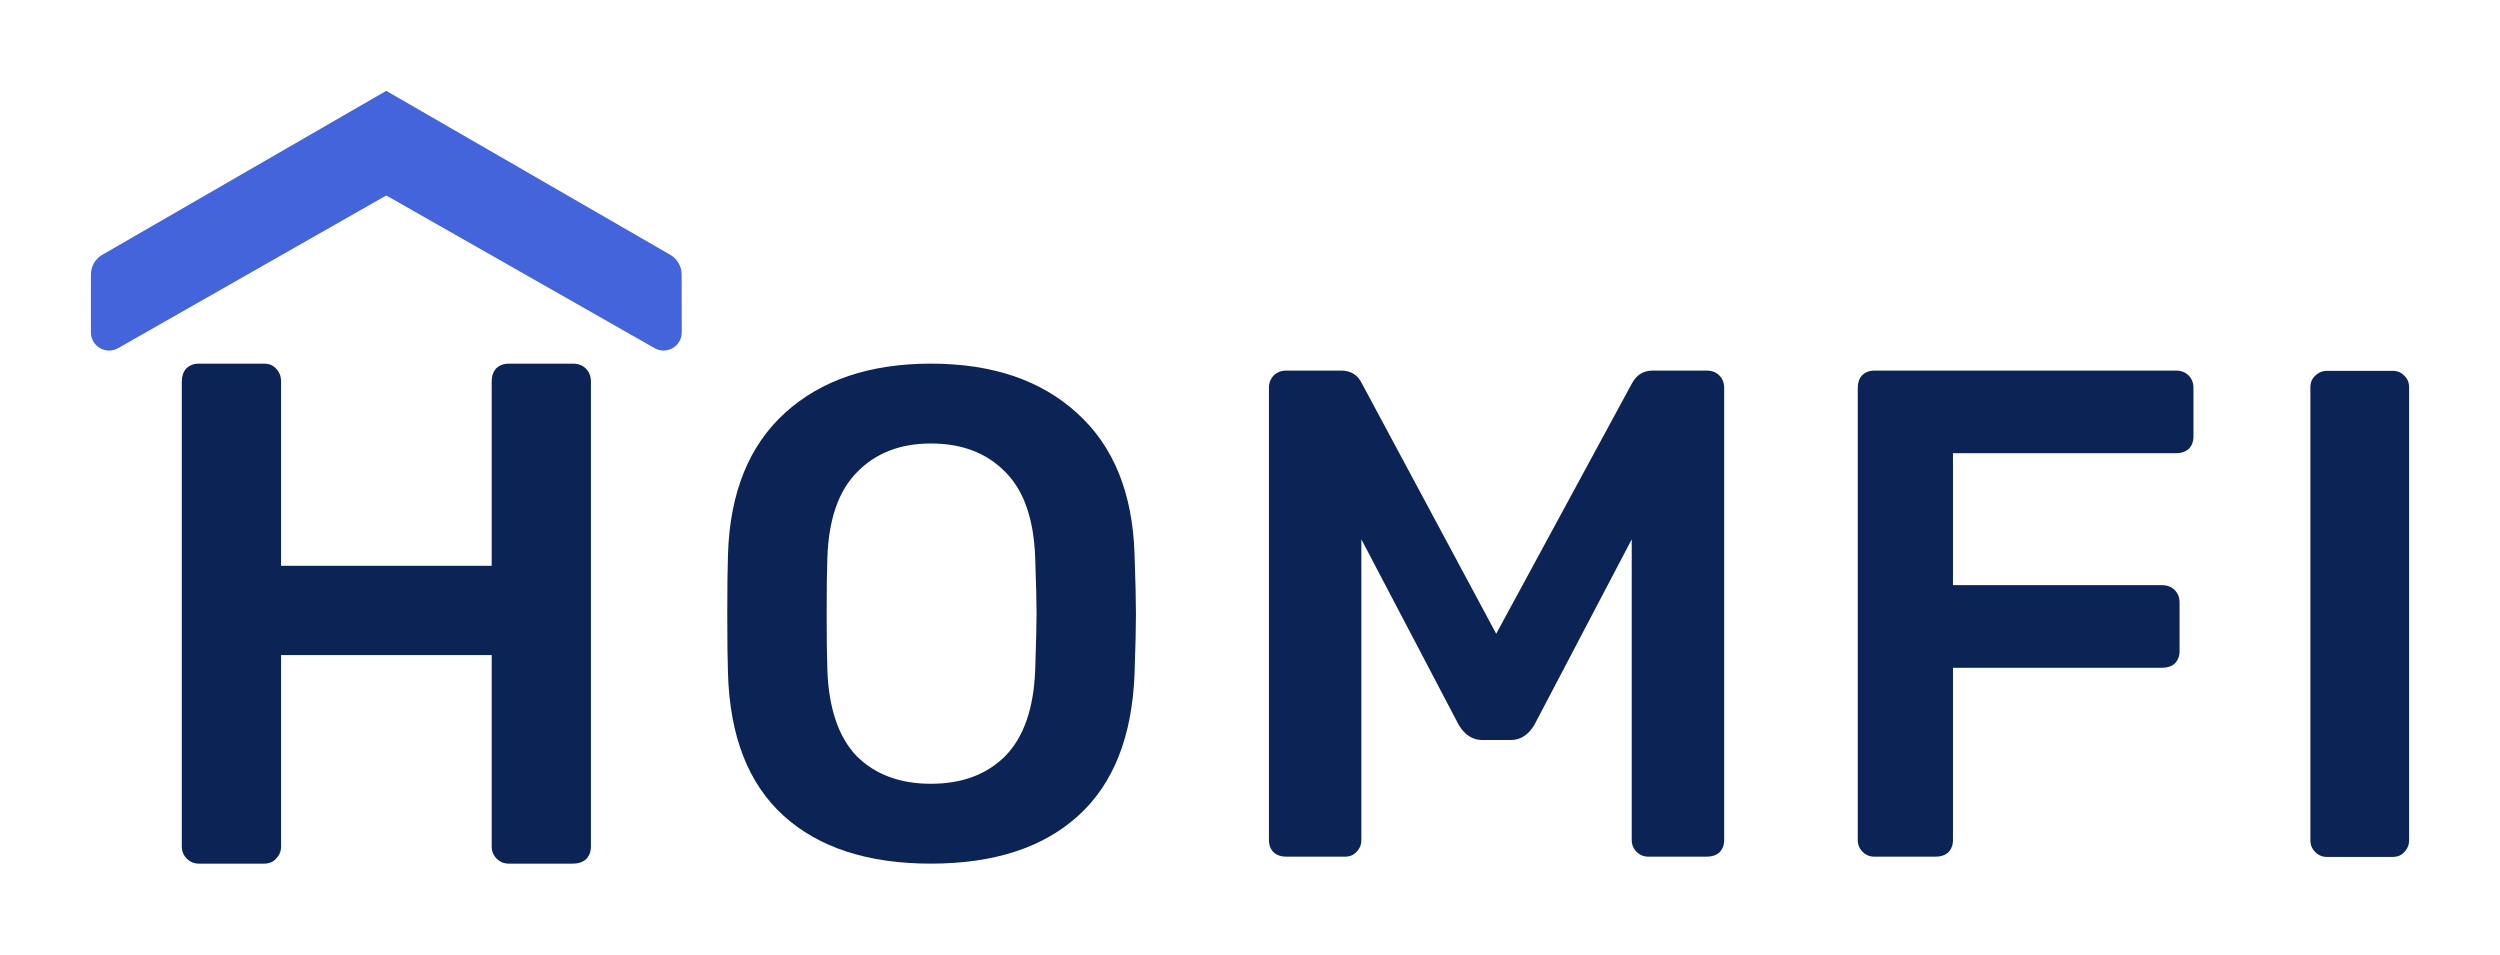 <svg width="110" height="42" viewBox="0 0 110 42" fill="none" xmlns="http://www.w3.org/2000/svg">
<rect width="110" height="42" fill="white"/>
<path d="M40.96 38C38.188 38 36.027 37.297 34.477 35.892C32.928 34.486 32.112 32.398 32.031 29.628C32.01 29.037 32 28.171 32 27.031C32 25.869 32.01 24.994 32.031 24.403C32.112 21.694 32.948 19.616 34.538 18.169C36.129 16.723 38.269 16 40.96 16C43.652 16 45.792 16.723 47.383 18.169C48.993 19.616 49.839 21.694 49.921 24.403C49.962 25.584 49.982 26.46 49.982 27.031C49.982 27.581 49.962 28.446 49.921 29.628C49.819 32.398 48.993 34.486 47.444 35.892C45.894 37.297 43.733 38 40.96 38ZM40.96 34.486C42.326 34.486 43.417 34.079 44.233 33.264C45.048 32.429 45.486 31.166 45.548 29.475C45.589 28.253 45.609 27.428 45.609 27C45.609 26.532 45.589 25.706 45.548 24.525C45.486 22.834 45.048 21.581 44.233 20.767C43.417 19.931 42.326 19.514 40.96 19.514C39.615 19.514 38.534 19.931 37.719 20.767C36.903 21.581 36.465 22.834 36.404 24.525C36.383 25.116 36.373 25.941 36.373 27C36.373 28.039 36.383 28.864 36.404 29.475C36.465 31.166 36.893 32.429 37.688 33.264C38.504 34.079 39.594 34.486 40.96 34.486Z" fill="#0C2455"/>
<path d="M56.597 37.694C56.373 37.694 56.19 37.633 56.047 37.511C55.904 37.368 55.833 37.185 55.833 36.961V17.069C55.833 16.845 55.904 16.662 56.047 16.519C56.19 16.377 56.373 16.306 56.597 16.306H59.013C59.441 16.306 59.747 16.499 59.931 16.886L65.833 27.886L71.796 16.886C72 16.499 72.306 16.306 72.714 16.306H75.099C75.323 16.306 75.507 16.377 75.65 16.519C75.792 16.662 75.864 16.845 75.864 17.069V36.961C75.864 37.185 75.792 37.368 75.65 37.511C75.507 37.633 75.323 37.694 75.099 37.694H72.53C72.326 37.694 72.153 37.623 72.01 37.481C71.868 37.338 71.796 37.165 71.796 36.961V23.731L67.515 31.889C67.25 32.337 66.903 32.561 66.475 32.561H65.221C64.793 32.561 64.447 32.337 64.181 31.889L59.9 23.731V36.961C59.9 37.165 59.829 37.338 59.686 37.481C59.564 37.623 59.39 37.694 59.166 37.694H56.597Z" fill="#0C2455"/>
<path d="M82.475 37.694C82.271 37.694 82.098 37.623 81.955 37.481C81.813 37.338 81.741 37.165 81.741 36.961V17.069C81.741 16.845 81.802 16.662 81.925 16.519C82.067 16.377 82.251 16.306 82.475 16.306H95.748C95.972 16.306 96.155 16.377 96.298 16.519C96.441 16.662 96.512 16.845 96.512 17.069V19.208C96.512 19.432 96.441 19.616 96.298 19.758C96.155 19.881 95.972 19.942 95.748 19.942H85.931V25.747H95.136C95.36 25.747 95.544 25.819 95.686 25.961C95.829 26.104 95.901 26.287 95.901 26.511V28.65C95.901 28.874 95.829 29.057 95.686 29.2C95.544 29.322 95.36 29.383 95.136 29.383H85.931V36.961C85.931 37.185 85.86 37.368 85.717 37.511C85.574 37.633 85.391 37.694 85.166 37.694H82.475Z" fill="#0C2455"/>
<path d="M102.391 37.706C102.188 37.706 102.014 37.635 101.872 37.492C101.729 37.35 101.657 37.176 101.657 36.973V17.051C101.657 16.826 101.729 16.653 101.872 16.531C102.014 16.389 102.188 16.317 102.391 16.317H105.266C105.49 16.317 105.664 16.389 105.786 16.531C105.929 16.653 106 16.826 106 17.051V36.973C106 37.176 105.929 37.35 105.786 37.492C105.664 37.635 105.49 37.706 105.266 37.706H102.391Z" fill="#0C2455"/>
<path d="M8.754 38C8.544 38 8.366 37.927 8.22 37.78C8.073 37.633 8 37.455 8 37.246V16.786C8 16.555 8.063 16.367 8.188 16.22C8.335 16.073 8.524 16 8.754 16H11.613C11.843 16 12.021 16.073 12.147 16.22C12.293 16.367 12.367 16.555 12.367 16.786V24.894H21.634V16.786C21.634 16.555 21.696 16.367 21.822 16.22C21.969 16.073 22.157 16 22.387 16H25.215C25.445 16 25.634 16.073 25.78 16.22C25.927 16.367 26 16.555 26 16.786V37.246C26 37.476 25.927 37.665 25.78 37.811C25.634 37.937 25.445 38 25.215 38H22.387C22.178 38 22 37.927 21.853 37.78C21.707 37.633 21.634 37.455 21.634 37.246V28.823H12.367V37.246C12.367 37.455 12.293 37.633 12.147 37.78C12.021 37.927 11.843 38 11.613 38H8.754Z" fill="#0C2455"/>
<path fill-rule="evenodd" clip-rule="evenodd" d="M16.995 4.008L16.99 4L4.5 11.211C4.191 11.39 4 11.72 4 12.077L4 14.624C4 15.238 4.663 15.623 5.196 15.319L16.996 8.6L28.801 15.318C29.335 15.622 29.998 15.235 29.997 14.621L29.992 12.076C29.991 11.719 29.8 11.39 29.492 11.212L17 4L16.995 4.008Z" fill="#4364DA"/>
</svg>

